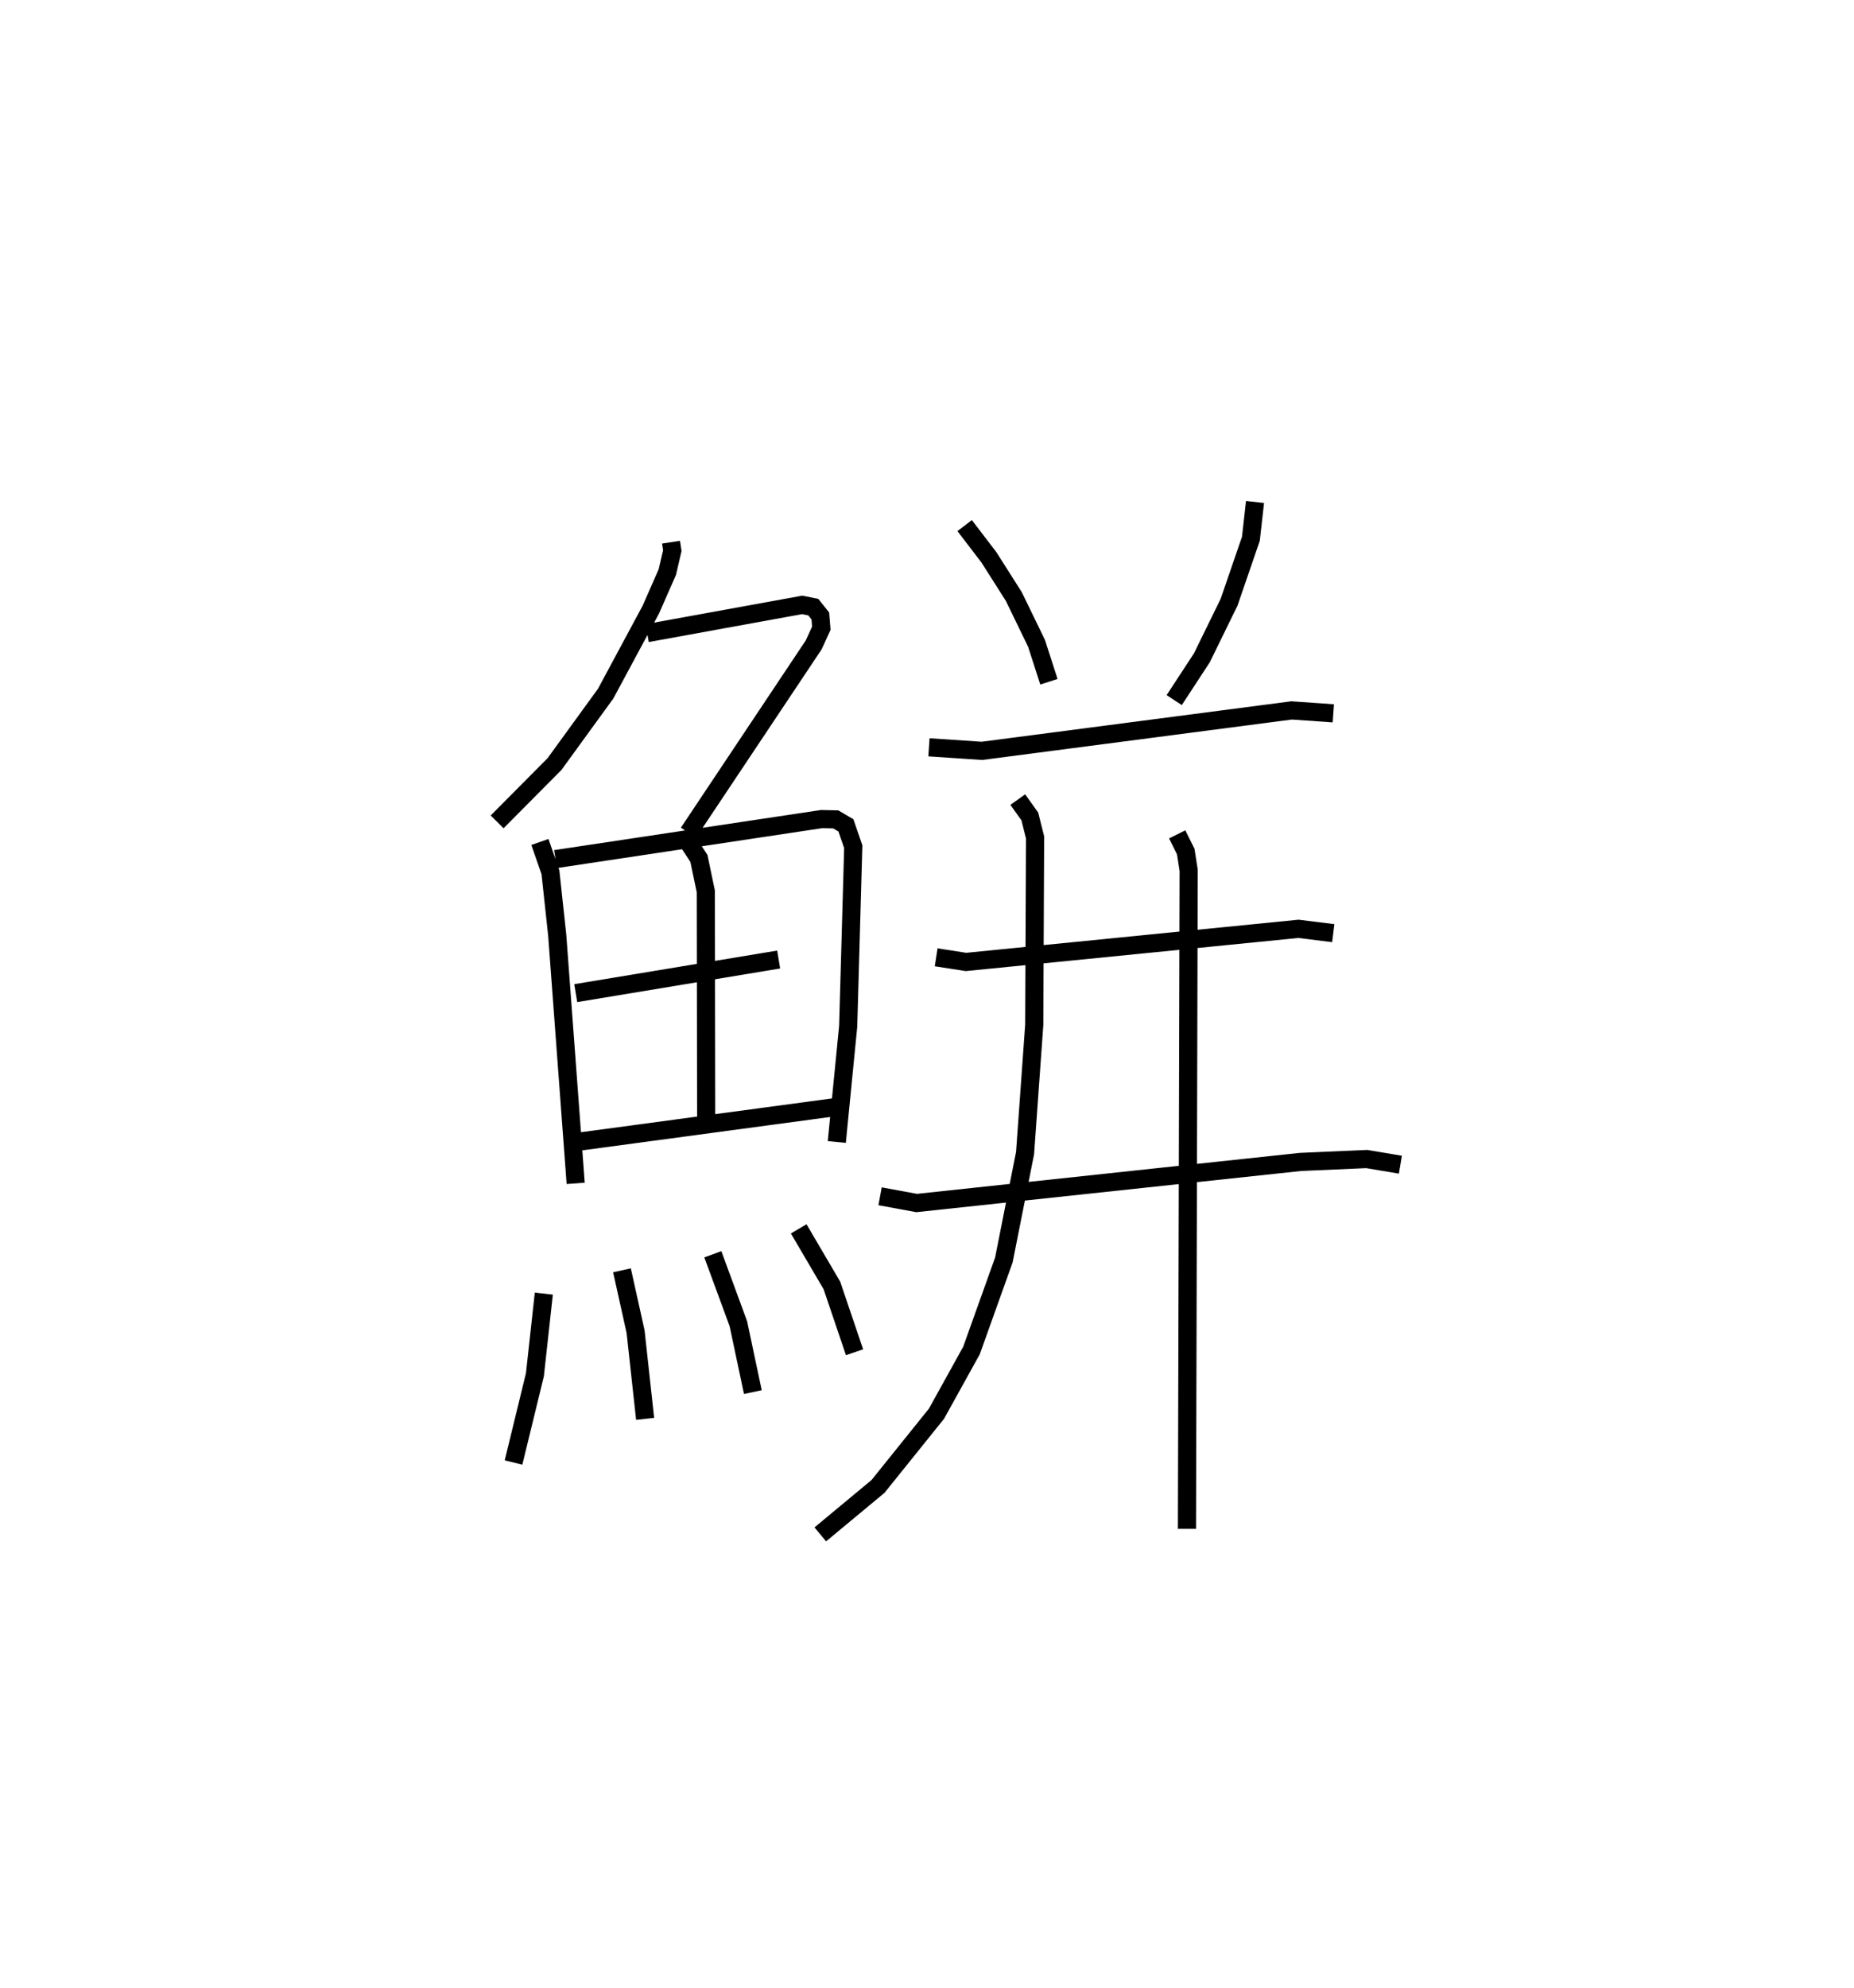 <?xml version="1.0" encoding="utf-8" ?>
<svg baseProfile="full" height="109.523" version="1.1" width="102.194" xmlns="http://www.w3.org/2000/svg" xmlns:ev="http://www.w3.org/2001/xml-events" xmlns:xlink="http://www.w3.org/1999/xlink"><defs /><rect fill="white" height="109.523" width="102.194" x="0" y="0" /><path d="M25,25 m0.0,0.0 m11.988,4.868 l0.071,0.465 -0.276,1.181 l-0.907,2.063 -2.492,4.633 l-2.821,3.882 -3.161,3.181 m8.269,-10.397 l8.549,-1.555 0.608,0.123 l0.389,0.487 0.055,0.675 l-0.421,0.919 -6.903,10.345 m-8.188,0.511 l0.58,1.666 0.374,3.464 l1.018,13.676 m-1.113,-17.862 l14.672,-2.205 0.776,0.018 l0.56,0.328 0.405,1.175 l-0.279,9.889 -0.628,6.378 m-8.119,-16.416 l0.519,0.797 0.38,1.816 l0.02,12.847 m-7.19,-7.244 l11.186,-1.851 m-10.988,10.029 l14.125,-1.9 m-16.082,10.276 l-0.491,4.466 -1.179,4.837 m5.978,-10.588 l0.751,3.384 0.525,4.799 m3.732,-9.067 l1.408,3.828 0.798,3.764 m2.527,-8.992 l1.83,3.117 1.248,3.68 m6.069,-45.537 l1.335,1.745 1.376,2.164 l1.251,2.577 0.683,2.116 m11.361,-9.903 l-0.228,2.027 -1.201,3.492 l-1.501,3.066 -1.525,2.329 m-13.519,2.6 l2.918,0.196 17.072,-2.228 l2.3,0.161 m-21.892,13.44 l1.645,0.255 18.324,-1.824 l1.919,0.238 m-24.98,14.495 l2.014,0.371 21.155,-2.263 l3.658,-0.16 1.853,0.311 m-21.089,-20.111 l0.663,0.929 0.29,1.156 l-0.046,10.325 -0.506,7.065 l-1.169,5.886 -1.785,4.988 l-1.928,3.479 -3.223,4.006 l-3.182,2.642 m19.673,-38.561 l0.471,0.948 0.161,1.035 l-0.094,36.274 " fill="none" stroke="black" stroke-width="1" /></svg>